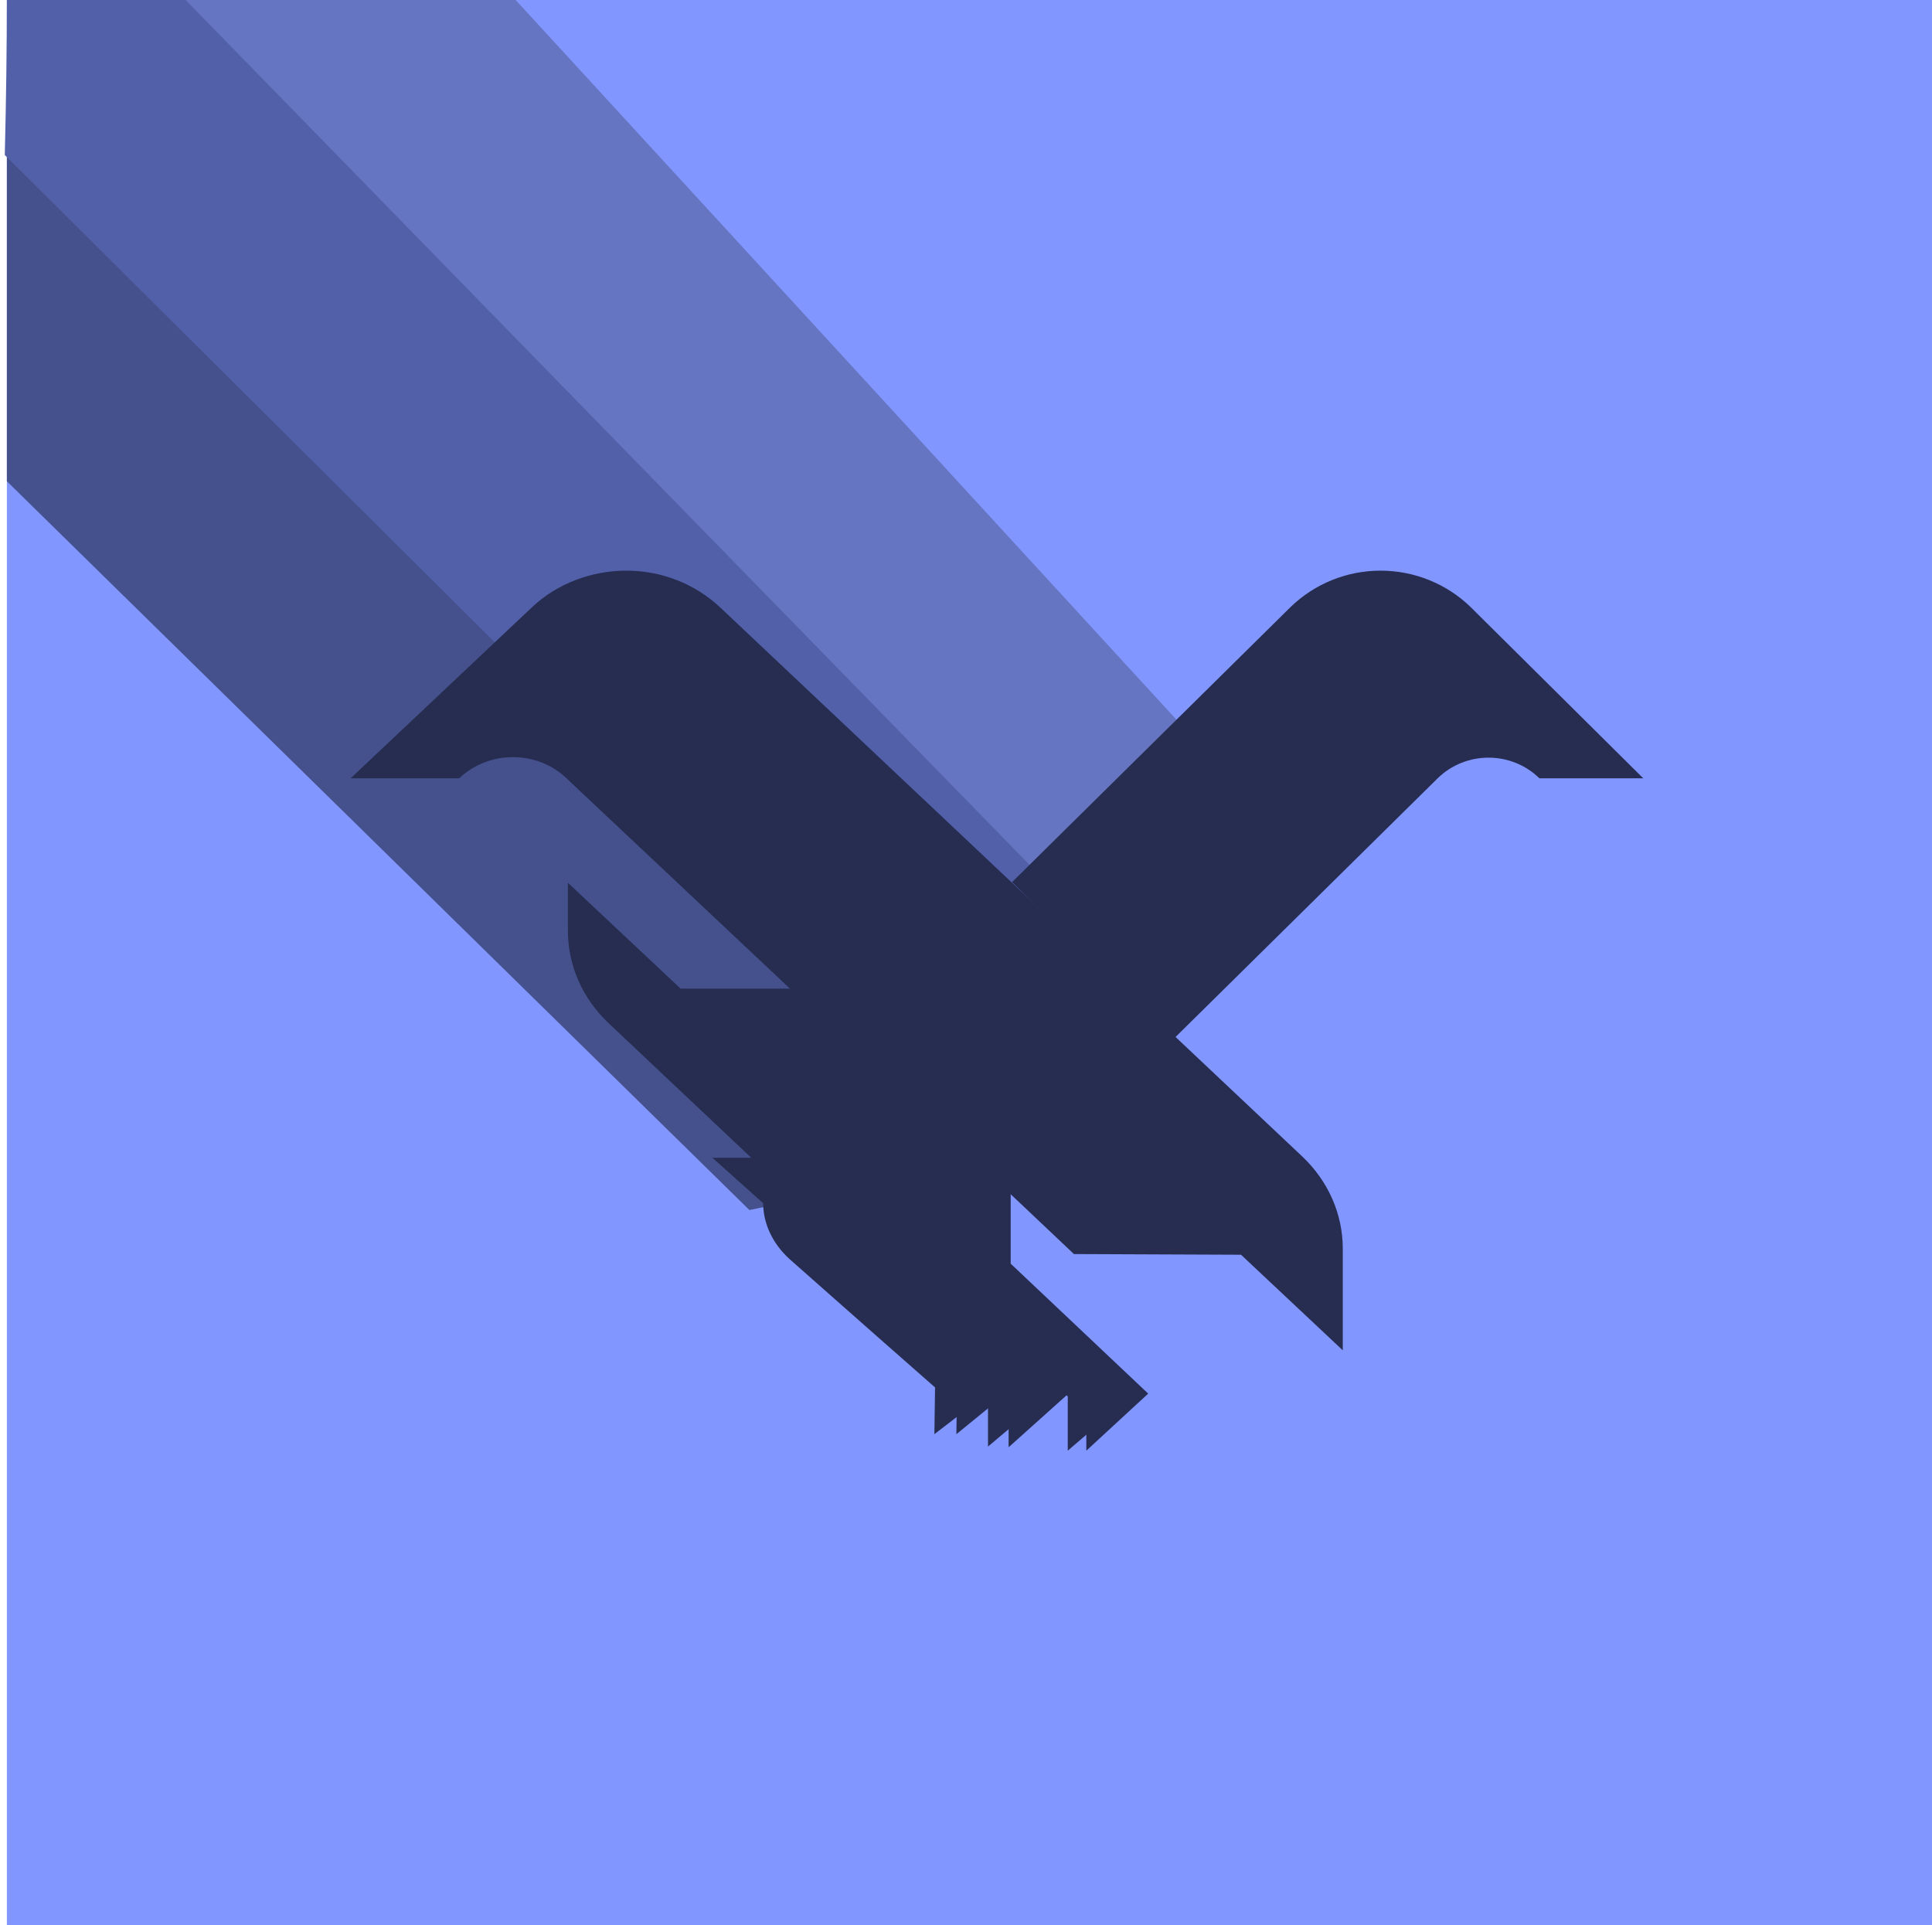 <svg xmlns="http://www.w3.org/2000/svg" xmlns:xlink="http://www.w3.org/1999/xlink" width="281" height="280" version="1.1" viewBox="0 0 281 280"><g id="Page-1" fill="none" fill-rule="evenodd" stroke="none" stroke-width="1"><g id="EagleTile_2-(1)" fill-rule="nonzero"><g id="Group"><g><g id="Mask" fill="#8196FF" transform="translate(1, 0)"><rect id="Rectangle" width="280" height="280" x="0" y="0"/></g><polygon id="Path-7-Copy-2" fill="#45518C" points="1 21 1 70 109 176 150 167.4"/><path id="Path-7-Copy" fill="#5260A9" d="M32,0 C16,4.04768811e-16 5.667,1.41669084e-15 1,3.03576608e-15 C1,6.667 0.899,14.183 0.697,22.549 L154,175 L154,124.9 L32,0 Z"/><polygon id="Path-7" fill="#6675C1" points="155.8 132 176 110 75 0 27 0"/></g></g><g id="Eagle" fill="#262D51" transform="translate(51, 83)"><g id="Group"><path id="Fill-7" d="M122.4,91.7 C122.4,92.9 123.4,93.8 124.6,93.8 C125.8,93.8 126.8,92.8 126.8,91.7 C126.8,90.5 125.8,89.6 124.6,89.6 L122.4,89.6 L122.4,91.7 Z"/><path id="Fill-1" d="M80.2,94.5 L107,119.8 L107,128 L116,119.7 L96,100.8 L96,90.7 L105.2,99.4 L129.5,99.5 L144.3,113.4 L144.3,98.6 C144.3,93.6 142.2,88.8 138.4,85.2 L96.2,45.4 L53.8,5.4 C50.1,1.9 45.2,0 40.1,0 C35,0 30,1.9 26.4,5.3 L0,30.2 L15.8,30.2 C20.1,26.1 27.1,26.1 31.4,30.2 L31.6,30.4 L63.9,60.8 L48,60.8 L31.6,45.4 L31.6,52.4 C31.6,57.4 33.7,62.2 37.5,65.8 L48.2,75.9 L64,90.8 C64,93.9 65.3,96.9 67.7,99.2 L80.2,111 L88.2,118.6 L88.1,125.6 L95.7,119.4 L95.7,127.5 L104.4,119.7 L80.2,96.8"/><path id="Fill-4" d="M96.2,45.3 L136.7,5.3 C140.2,1.9 144.9,-2.66453526e-15 149.8,-2.66453526e-15 C154.7,-2.66453526e-15 159.4,1.9 162.9,5.3 L188,30.2 L172.9,30.2 C168.8,26.2 162.2,26.2 158.1,30.2 L157.9,30.4 L119.5,68.3"/><path id="Fill-13" d="M52.5,85.3 L60,92 C60,95 61.4,97.9 63.8,100.1 L76.7,111.5 L85,118.8 L84.9,125.6 L92.7,119.6 L92.7,127.4 L101.6,119.9 L76.7,97.9 L77.9,96.7 L104.3,120.1 L104.3,128 L113.6,120 L93,101.8 L93,92 C88.2,87.8 81.7,85.4 74.9,85.4 L52.5,85.4 L52.5,85.3 Z"/></g></g></g></g></svg>
